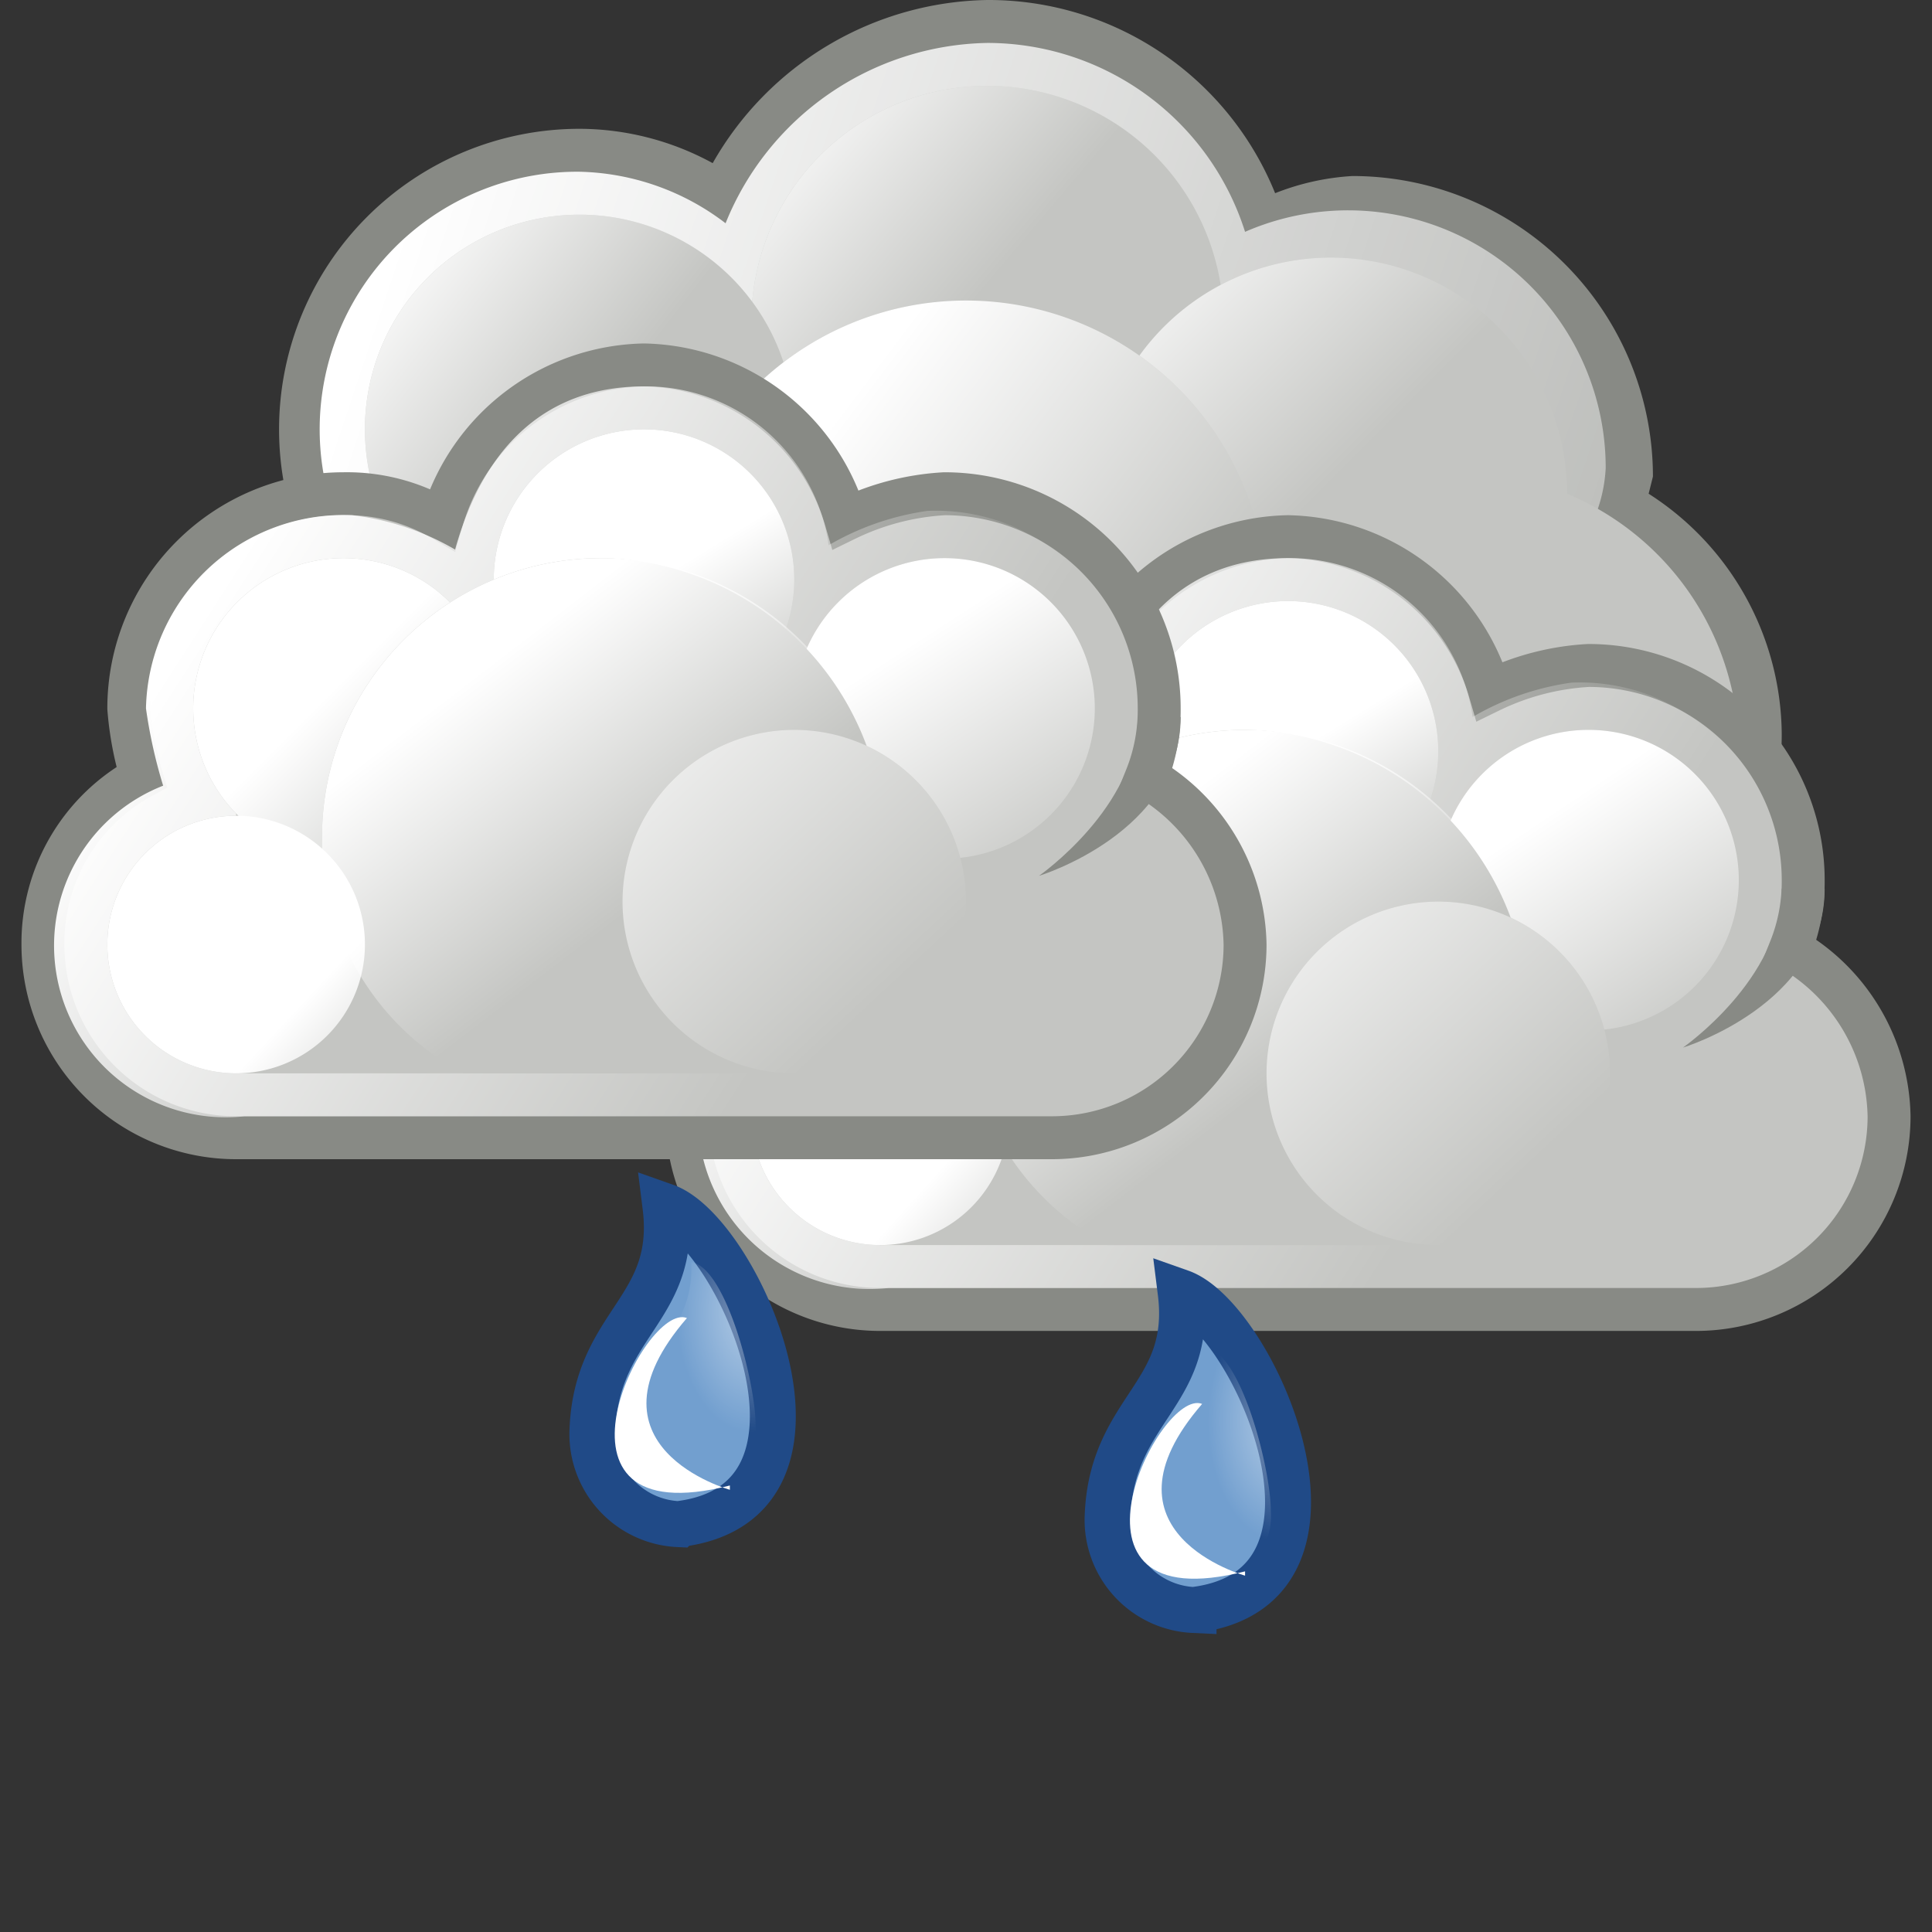 <svg xmlns="http://www.w3.org/2000/svg" xmlns:xlink="http://www.w3.org/1999/xlink" viewBox="0 0 45 45"><rect x="0" y="0" width="45" height="45" fill="#333333" stroke="none"/><defs><linearGradient id="a" x1="1088" x2="1138.4" y1="103.9" y2="120.8" gradientTransform="translate(-1079 -98)" gradientUnits="userSpaceOnUse"><stop offset="0" stop-color="#fff"/><stop offset="1" stop-color="#fff" stop-opacity="0"/></linearGradient><linearGradient xlink:href="#a" id="b" x1="943.6" x2="949.4" y1="245.8" y2="250.7" gradientTransform="matrix(.88 0 0 .88 -813.6 -212.6)"/><linearGradient xlink:href="#a" id="c" x1="936.2" x2="942.1" y1="236.9" y2="242.8" gradientTransform="matrix(.91 0 0 .91 -827 -209)"/><linearGradient xlink:href="#a" id="d" x1="834.8" x2="839.2" y1="169.7" y2="173.1" gradientTransform="matrix(1.14 0 0 1.14 -943.7 -186.4)"/><linearGradient xlink:href="#a" id="e" x1="875.2" x2="882.9" y1="199.4" y2="205.2" gradientTransform="matrix(1.04 0 0 1.04 -891.4 -196.8)"/><linearGradient xlink:href="#a" id="f" x1="-883.8" x2="-880.6" y1="104.6" y2="108.6" gradientTransform="matrix(1.33 0 0 1.33 1180.3 -127)"/><linearGradient xlink:href="#a" id="g" x1="1016.2" x2="1030.2" y1="217.5" y2="226.5" gradientTransform="translate(-996 -200)"/><linearGradient xlink:href="#a" id="h" x1="1012" x2="1014.1" y1="202.1" y2="205.5" gradientTransform="matrix(1.06 0 0 1.06 -1040.5 -198)"/><linearGradient xlink:href="#a" id="i" x1="1010.9" x2="1014.3" y1="200.6" y2="205.7" gradientTransform="matrix(1.06 0 0 1.06 -1033.5 -195)"/><linearGradient xlink:href="#a" id="j" x1="1010.8" x2="1014.3" y1="201.6" y2="205.1" gradientTransform="matrix(1.06 0 0 1.06 -1047.5 -195)"/><linearGradient xlink:href="#a" id="k" x1="1026.1" x2="1030.1" y1="219.7" y2="224.9" gradientTransform="translate(-1000 -200)"/><linearGradient xlink:href="#a" id="l" x1="1072.2" x2="1075.3" y1="250.6" y2="253.4" gradientTransform="matrix(.91 0 0 .91 -952.3 -202.5)"/><linearGradient xlink:href="#a" id="m" x1="729.9" x2="734" y1="210.3" y2="214.7" gradientTransform="matrix(1.8 0 0 1.8 -1286.3 -358.6)"/><linearGradient xlink:href="#a" id="n" x1="1061.2" x2="1075.2" y1="213.5" y2="222.5" gradientTransform="translate(-1056 -200)"/><linearGradient xlink:href="#a" id="o" x1="1057" x2="1059.1" y1="198.1" y2="201.5" gradientTransform="matrix(1.06 0 0 1.06 -1103 -197.8)"/><linearGradient xlink:href="#a" id="p" x1="1056" x2="1059.3" y1="196.6" y2="201.7" gradientTransform="matrix(1.06 0 0 1.06 -1096 -194.8)"/><linearGradient xlink:href="#a" id="q" x1="1055.8" x2="1059.3" y1="197.6" y2="201.1" gradientTransform="matrix(1.06 0 0 1.06 -1110 -194.8)"/><linearGradient xlink:href="#a" id="r" x1="1071.1" x2="1075.1" y1="215.7" y2="220.9" gradientTransform="translate(-1060 -200)"/><linearGradient xlink:href="#a" id="s" x1="1117.3" x2="1120.3" y1="246.6" y2="249.4" gradientTransform="matrix(.91 0 0 .91 -1008 -202.9)"/><linearGradient xlink:href="#a" id="t" x1="764.6" x2="768.7" y1="207.2" y2="211.6" gradientTransform="matrix(1.8 0 0 1.8 -1363.8 -357)"/><linearGradient xlink:href="#a" id="v" x1="3429.6" x2="3450.1" y1="-2949" y2="-2970.5" gradientTransform="matrix(0 .12 -.11 -.01 -301.2 -390.9)"/><linearGradient xlink:href="#a" id="x" x1="3486.3" x2="3506.8" y1="-3033" y2="-3054.5" gradientTransform="matrix(0 .12 -.11 -.01 -322.5 -400.2)"/><radialGradient xlink:href="#a" id="u" cx="4065.9" cy="2843.1" r="21.7" gradientTransform="matrix(.08 0 0 .13 -295.4 -336.5)"/><radialGradient xlink:href="#a" id="w" cx="4238.7" cy="2838" r="21.7" gradientTransform="matrix(.08 0 0 .13 -321.6 -338.4)"/><style>.p{fill:#888a85}.c,.i{fill:#c4c5c2}.i{stroke:#888a85}.i,.y{stroke-miterlimit:2}.p{fill-rule:evenodd}.y{fill:#729fcf;stroke:#204a87;stroke-width:1.07px}</style></defs><path d="M23 0a7.5 7.5 0 0 0-6.4 3.8 6.5 6.5 0 0 0-3.1-.8 7 7 0 0 0 0 14 6.9 6.9 0 0 0 5.7-3.2A7.1 7.1 0 0 0 23 15a7.5 7.5 0 0 0 2.6-.5 7 7 0 0 0 2 2.2l-.1.4a7 7 0 0 0 14 0 6.7 6.7 0 0 0-3.1-5.6l.1-.4a7 7 0 0 0-7-7 5.8 5.8 0 0 0-1.8.4A7.2 7.2 0 0 0 23 0Z" style="fill:#888a85"/><path d="M23 1a6.7 6.7 0 0 0-6.1 4.2A5.8 5.8 0 0 0 13.5 4a6 6 0 1 0 5.4 8.5A6.4 6.4 0 0 0 23 14a5.7 5.7 0 0 0 2.9-.8 5.7 5.7 0 0 0 1.9 2.4 5.8 5.8 0 0 0-.4 1.8 6.5 6.5 0 1 0 9.8-5.5 3.5 3.5 0 0 0 .2-1A6 6 0 0 0 29 5.4 6.3 6.3 0 0 0 23 1Z" style="fill:url(#a)"/><path d="M40.5 17.5a6.5 6.5 0 0 1-13 0 6.5 6.5 0 0 1 13 0ZM28.5 7.5a5.5 5.5 0 0 1-11 0 5.5 5.5 0 0 1 11 0Z" class="c"/><path d="M28.5 7.5a5.5 5.5 0 0 1-11 0 5.5 5.5 0 0 1 11 0Z" style="fill:url(#b)"/><path d="M36.5 11.5a5.5 5.5 0 0 1-11 0 5.5 5.5 0 0 1 11 0Z" class="c"/><path d="M36.5 11.5a5.5 5.5 0 0 1-11 0 5.5 5.5 0 0 1 11 0Z" style="fill:url(#c)"/><path d="M18.5 10a5 5 0 1 1-5-5 5 5 0 0 1 5 5Z" class="c"/><path d="M18.5 10a5 5 0 1 1-5-5 5 5 0 0 1 5 5Z" style="fill:url(#d)"/><path d="M29.5 14a7 7 0 0 1-14 0 7 7 0 0 1 14 0Z" class="c"/><path d="M29.5 14a7 7 0 0 1-14 0 7 7 0 0 1 14 0Z" style="fill:url(#e)"/><path d="M15 16.5a5 5 0 1 1-5-5 5 5 0 0 1 5 5Z" class="c"/><path d="M15.2 16.5a5 5 0 1 1-5-5 5 5 0 0 1 5 5Z" style="fill:url(#f)"/><path d="M30 12.5a5 5 0 0 0-4.7 3.6 4.4 4.4 0 0 0-2.3-.6 5 5 0 0 0-5 5 7.6 7.6 0 0 0 .3 1.6A4.4 4.4 0 0 0 16 26a4.5 4.5 0 0 0 4.5 4.5h19A4.5 4.5 0 0 0 44 26a4.6 4.6 0 0 0-2.3-3.9 4.2 4.2 0 0 0 .3-1.6 5 5 0 0 0-5-5 6 6 0 0 0-2.3.6 5 5 0 0 0-4.7-3.6Z" class="i"/><path d="M30 13c-2.2 0-3.7 1.3-4.4 3.8a6.2 6.2 0 0 0-2.4-.8 4.6 4.6 0 0 0-4.8 4.5 11.6 11.6 0 0 0 .4 1.8 4 4 0 0 0 1.9 7.7H39a4 4 0 0 0 4.3-4.3 4 4 0 0 0-2.4-3.4 6 6 0 0 0 .5-1.8 4.6 4.6 0 0 0-4.8-4.6 6.3 6.3 0 0 0-2.3.8A4.3 4.3 0 0 0 30 13Z" style="fill:url(#g)"/><path d="M33.5 17.5A3.5 3.5 0 1 1 30 14a3.5 3.5 0 0 1 3.5 3.5Z" class="c"/><path d="M33.5 17.5A3.5 3.5 0 1 1 30 14a3.5 3.5 0 0 1 3.5 3.5Z" style="fill:url(#h)"/><path d="M20.5 20h20v9h-20z" class="c"/><path d="M23.5 26a3 3 0 1 1-3-3 3 3 0 0 1 3 3ZM40.5 20.5A3.5 3.5 0 1 1 37 17a3.5 3.5 0 0 1 3.5 3.5Z" class="c"/><path d="M40.5 20.5A3.5 3.5 0 1 1 37 17a3.5 3.5 0 0 1 3.5 3.5Z" style="fill:url(#i)"/><path d="M26.5 20.5A3.5 3.5 0 1 1 23 17a3.5 3.5 0 0 1 3.5 3.5Z" class="c"/><path d="M26.5 20.5A3.5 3.5 0 1 1 23 17a3.5 3.5 0 0 1 3.5 3.5Z" style="fill:url(#j)"/><path d="M29 17a6.5 6.5 0 0 0-6.5 6.5 6.3 6.3 0 0 0 3.3 5.5h6.5a6.4 6.4 0 0 0 3.3-5.5A6.7 6.7 0 0 0 29 17Z" class="c"/><path d="M29 17a6.5 6.5 0 0 0-6.5 6.5 6.2 6.2 0 0 0 3.3 5.5h6.5a6.4 6.4 0 0 0 3.3-5.5A6.6 6.6 0 0 0 29 17Z" style="fill:url(#k)"/><path d="M23.5 26a3 3 0 1 1-3-3 3 3 0 0 1 3 3Z" style="fill:url(#l)"/><path d="M42.5 20.7c0 2.7-3.3 3.7-3.3 3.7s2.3-1.6 2.3-3.7Z" class="p"/><path d="M37.5 25a4 4 0 1 1-4-4 4 4 0 0 1 4 4Z" class="c"/><path d="M37.5 25a4 4 0 1 1-4-4 4 4 0 0 1 4 4Z" style="fill:url(#m)"/><path d="M15 8.5a5 5 0 0 0-4.7 3.6 4.4 4.4 0 0 0-2.3-.6 5 5 0 0 0-5 5 7.6 7.6 0 0 0 .3 1.6A4.4 4.4 0 0 0 1 22a4.5 4.5 0 0 0 4.5 4.5h19A4.5 4.5 0 0 0 29 22a4.6 4.6 0 0 0-2.3-3.9 4.2 4.2 0 0 0 .3-1.6 5 5 0 0 0-5-5 6 6 0 0 0-2.3.6A5 5 0 0 0 15 8.5Z" class="i"/><path d="M15 9c-2.2 0-3.7 1.3-4.4 3.8a6.2 6.2 0 0 0-2.4-.8 4.6 4.6 0 0 0-4.8 4.5 11.6 11.6 0 0 0 .4 1.8A4 4 0 0 0 5.7 26H24a4 4 0 0 0 4.3-4.3 4 4 0 0 0-2.4-3.4 6 6 0 0 0 .5-1.8 4.6 4.6 0 0 0-4.8-4.6 6.3 6.3 0 0 0-2.3.8A4.3 4.3 0 0 0 15 9Z" style="fill:url(#n)"/><path d="M18.5 13.5A3.5 3.5 0 1 1 15 10a3.5 3.5 0 0 1 3.5 3.5Z" class="c"/><path d="M18.5 13.5A3.5 3.5 0 1 1 15 10a3.5 3.5 0 0 1 3.5 3.5Z" style="fill:url(#o)"/><path d="M5.5 16h20v9h-20z" class="c"/><path d="M8.5 22a3 3 0 0 1-3 3 3 3 0 0 1 0-6 3 3 0 0 1 3 3ZM25.5 16.5A3.5 3.5 0 1 1 22 13a3.5 3.5 0 0 1 3.5 3.5Z" class="c"/><path d="M25.5 16.5A3.5 3.5 0 1 1 22 13a3.5 3.5 0 0 1 3.5 3.5Z" style="fill:url(#p)"/><path d="M11.5 16.5A3.5 3.5 0 0 1 8 20a3.5 3.5 0 0 1 0-7 3.5 3.5 0 0 1 3.5 3.5Z" class="c"/><path d="M11.5 16.5A3.5 3.5 0 0 1 8 20a3.5 3.5 0 0 1 0-7 3.5 3.5 0 0 1 3.5 3.5Z" style="fill:url(#q)"/><path d="M14 13a6.5 6.5 0 0 0-6.5 6.5 6.3 6.3 0 0 0 3.3 5.5h6.5a6.4 6.4 0 0 0 3.3-5.5A6.7 6.7 0 0 0 14 13Z" class="c"/><path d="M14 13a6.5 6.5 0 0 0-6.5 6.5 6.2 6.2 0 0 0 3.3 5.5h6.5a6.4 6.4 0 0 0 3.3-5.5A6.6 6.6 0 0 0 14 13Z" style="fill:url(#r)"/><path d="M8.5 22a3 3 0 0 1-3 3 3 3 0 0 1 0-6 3 3 0 0 1 3 3Z" style="fill:url(#s)"/><path d="M27.5 16.7c0 2.7-3.3 3.7-3.3 3.7s2.3-1.6 2.3-3.7Z" class="p"/><path d="M22.5 21a4 4 0 1 1-4-4 4 4 0 0 1 4 4Z" class="c"/><path d="M22.5 21a4 4 0 1 1-4-4 4 4 0 0 1 4 4Z" style="fill:url(#t)"/><path d="M27.8 37.5a2.1 2.1 0 0 1-2-2.2c.1-2.5 2-2.8 1.7-5.2 1.7.6 4.5 6.9.3 7.4Z" class="y"/><path d="M29.6 35.2a1.6 1.6 0 0 1-1.8 1.7 1.7 1.7 0 0 1-1.7-1.9c.1-1 2.1-1.6 2-3.6.8.1 1.5 2.8 1.5 3.8Z" style="fill:url(#u);opacity:.46;isolation:isolate"/><path d="M29 36.6c-4.7 1.2-2-4.3-1-3.9-2.6 3 1 4 1 4Z" style="fill:url(#v)"/><path d="M15.8 35.5a2.1 2.1 0 0 1-2-2.2c.1-2.5 2-2.8 1.7-5.2 1.7.6 4.5 6.9.3 7.4Z" class="y"/><path d="M17.6 33.2a1.6 1.6 0 0 1-1.8 1.7 1.7 1.7 0 0 1-1.7-1.9c.1-1 2.1-1.6 2-3.6.8.1 1.5 2.8 1.5 3.8Z" style="fill:url(#w);opacity:.46;isolation:isolate"/><path d="M17 34.6c-4.7 1.2-2-4.3-1-3.9-2.6 3 1 4 1 4Z" style="fill:url(#x)"/></svg>